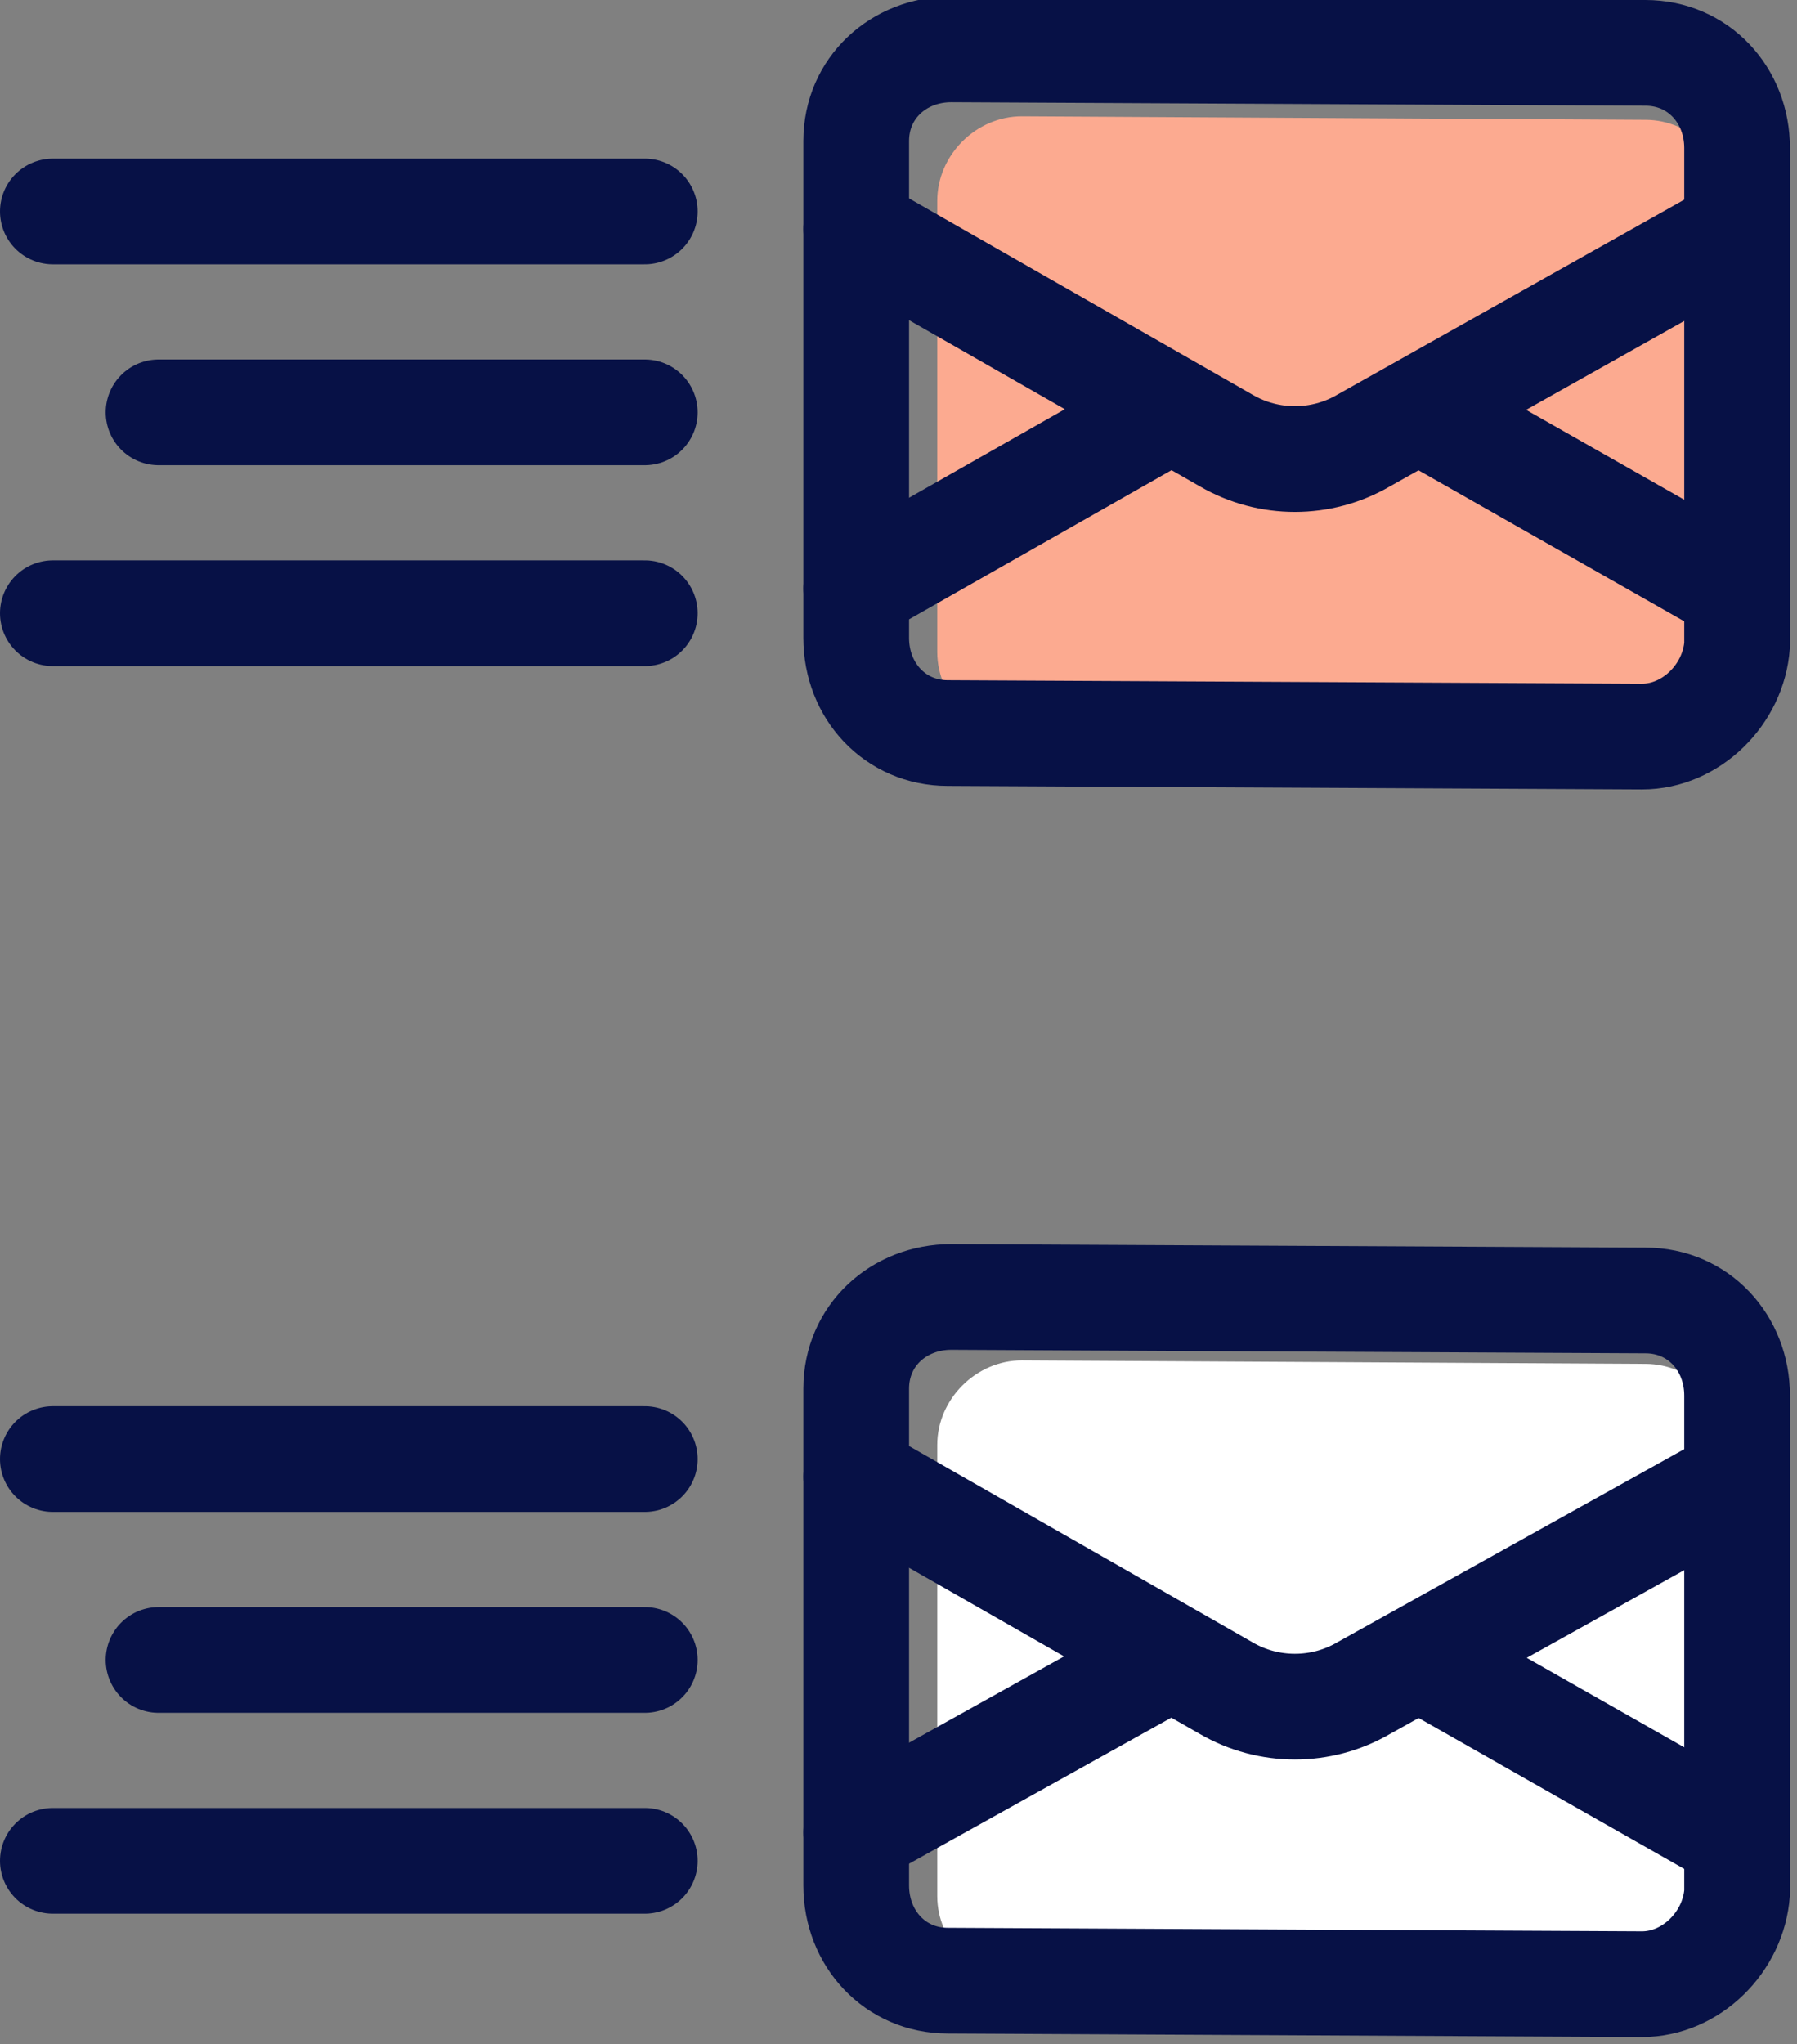 <svg width="51" height="58" viewBox="0 0 51 58" fill="none" xmlns="http://www.w3.org/2000/svg">
<rect x="0" y="0" width="51" height="58" fill="#808080" stroke="none"/>
<g clip-path="url(#clip0)">
<path d="M46.7 20.9H29C27.7 20.9 26.6 19.8 26.6 18.5V5.7C26.6 4.4 27.7 3.3 29 3.3L46.7 3.4C48 3.4 49.1 4.5 49.1 5.8V18.6C49 19.9 48 20.9 46.7 20.9Z" fill="#FCAA90"/>
<path d="M24.3 6.5L34.8 12.5C36 13.2 37.5 13.2 38.7 12.5L49.2 6.6" stroke="#071146" stroke-width="3" stroke-miterlimit="10" stroke-linecap="round" stroke-linejoin="round"/>
<path d="M49.2 16.7L40.4 11.7" stroke="#071146" stroke-width="3" stroke-miterlimit="10" stroke-linecap="round" stroke-linejoin="round"/>
<path d="M33.1 11.7L24.3 16.7" stroke="#071146" stroke-width="3" stroke-miterlimit="10" stroke-linecap="round" stroke-linejoin="round"/>
<path d="M46.6 20.9L26.9 20.8C25.4 20.8 24.3 19.6 24.3 18.1V4C24.3 2.5 25.5 1.4 27 1.4L46.7 1.5C48.2 1.5 49.3 2.7 49.3 4.2V18.3C49.2 19.7 48 20.9 46.6 20.9Z" stroke="#071146" stroke-width="3" stroke-miterlimit="10" stroke-linecap="round" stroke-linejoin="round"/>
<path d="M46.7 56.3L29 56.2C27.7 56.2 26.6 55.1 26.6 53.8V41C26.6 39.7 27.7 38.6 29 38.6L46.7 38.7C48 38.7 49.1 39.8 49.1 41.1V53.9C49 55.2 48 56.3 46.7 56.3Z" fill="white"/>
<path d="M24.3 41.9L34.8 47.9C36 48.6 37.5 48.6 38.7 47.9L49.3 42" stroke="#071146" stroke-width="3" stroke-miterlimit="10" stroke-linecap="round" stroke-linejoin="round"/>
<path d="M49.2 52.1L40.4 47.1" stroke="#071146" stroke-width="3" stroke-miterlimit="10" stroke-linecap="round" stroke-linejoin="round"/>
<path d="M33.1 47.1L24.3 52" stroke="#071146" stroke-width="3" stroke-miterlimit="10" stroke-linecap="round" stroke-linejoin="round"/>
<path d="M46.6 56.3L26.9 56.2C25.4 56.2 24.3 55 24.3 53.5V39.4C24.3 37.9 25.5 36.8 27 36.8L46.7 36.9C48.2 36.9 49.3 38.1 49.3 39.6V53.7C49.2 55.1 48 56.3 46.6 56.3Z" stroke="#071146" stroke-width="3" stroke-miterlimit="10" stroke-linecap="round" stroke-linejoin="round"/>
<path d="M18.3 17.4H1.5" stroke="#071146" stroke-width="3" stroke-miterlimit="10" stroke-linecap="round" stroke-linejoin="round"/>
<path d="M18.3 11.7H4.5" stroke="#071146" stroke-width="3" stroke-miterlimit="10" stroke-linecap="round" stroke-linejoin="round"/>
<path d="M18.3 6H1.5" stroke="#071146" stroke-width="3" stroke-miterlimit="10" stroke-linecap="round" stroke-linejoin="round"/>
<path d="M18.3 52.8H1.5" stroke="#071146" stroke-width="3" stroke-miterlimit="10" stroke-linecap="round" stroke-linejoin="round"/>
<path d="M18.3 47.1H4.5" stroke="#071146" stroke-width="3" stroke-miterlimit="10" stroke-linecap="round" stroke-linejoin="round"/>
<path d="M18.3 41.4H1.5" stroke="#071146" stroke-width="3" stroke-miterlimit="10" stroke-linecap="round" stroke-linejoin="round"/>
</g>
<defs>
<clipPath id="clip0">
<rect width="50.8" height="57.8" fill="white"/>
</clipPath>
</defs>
</svg>
